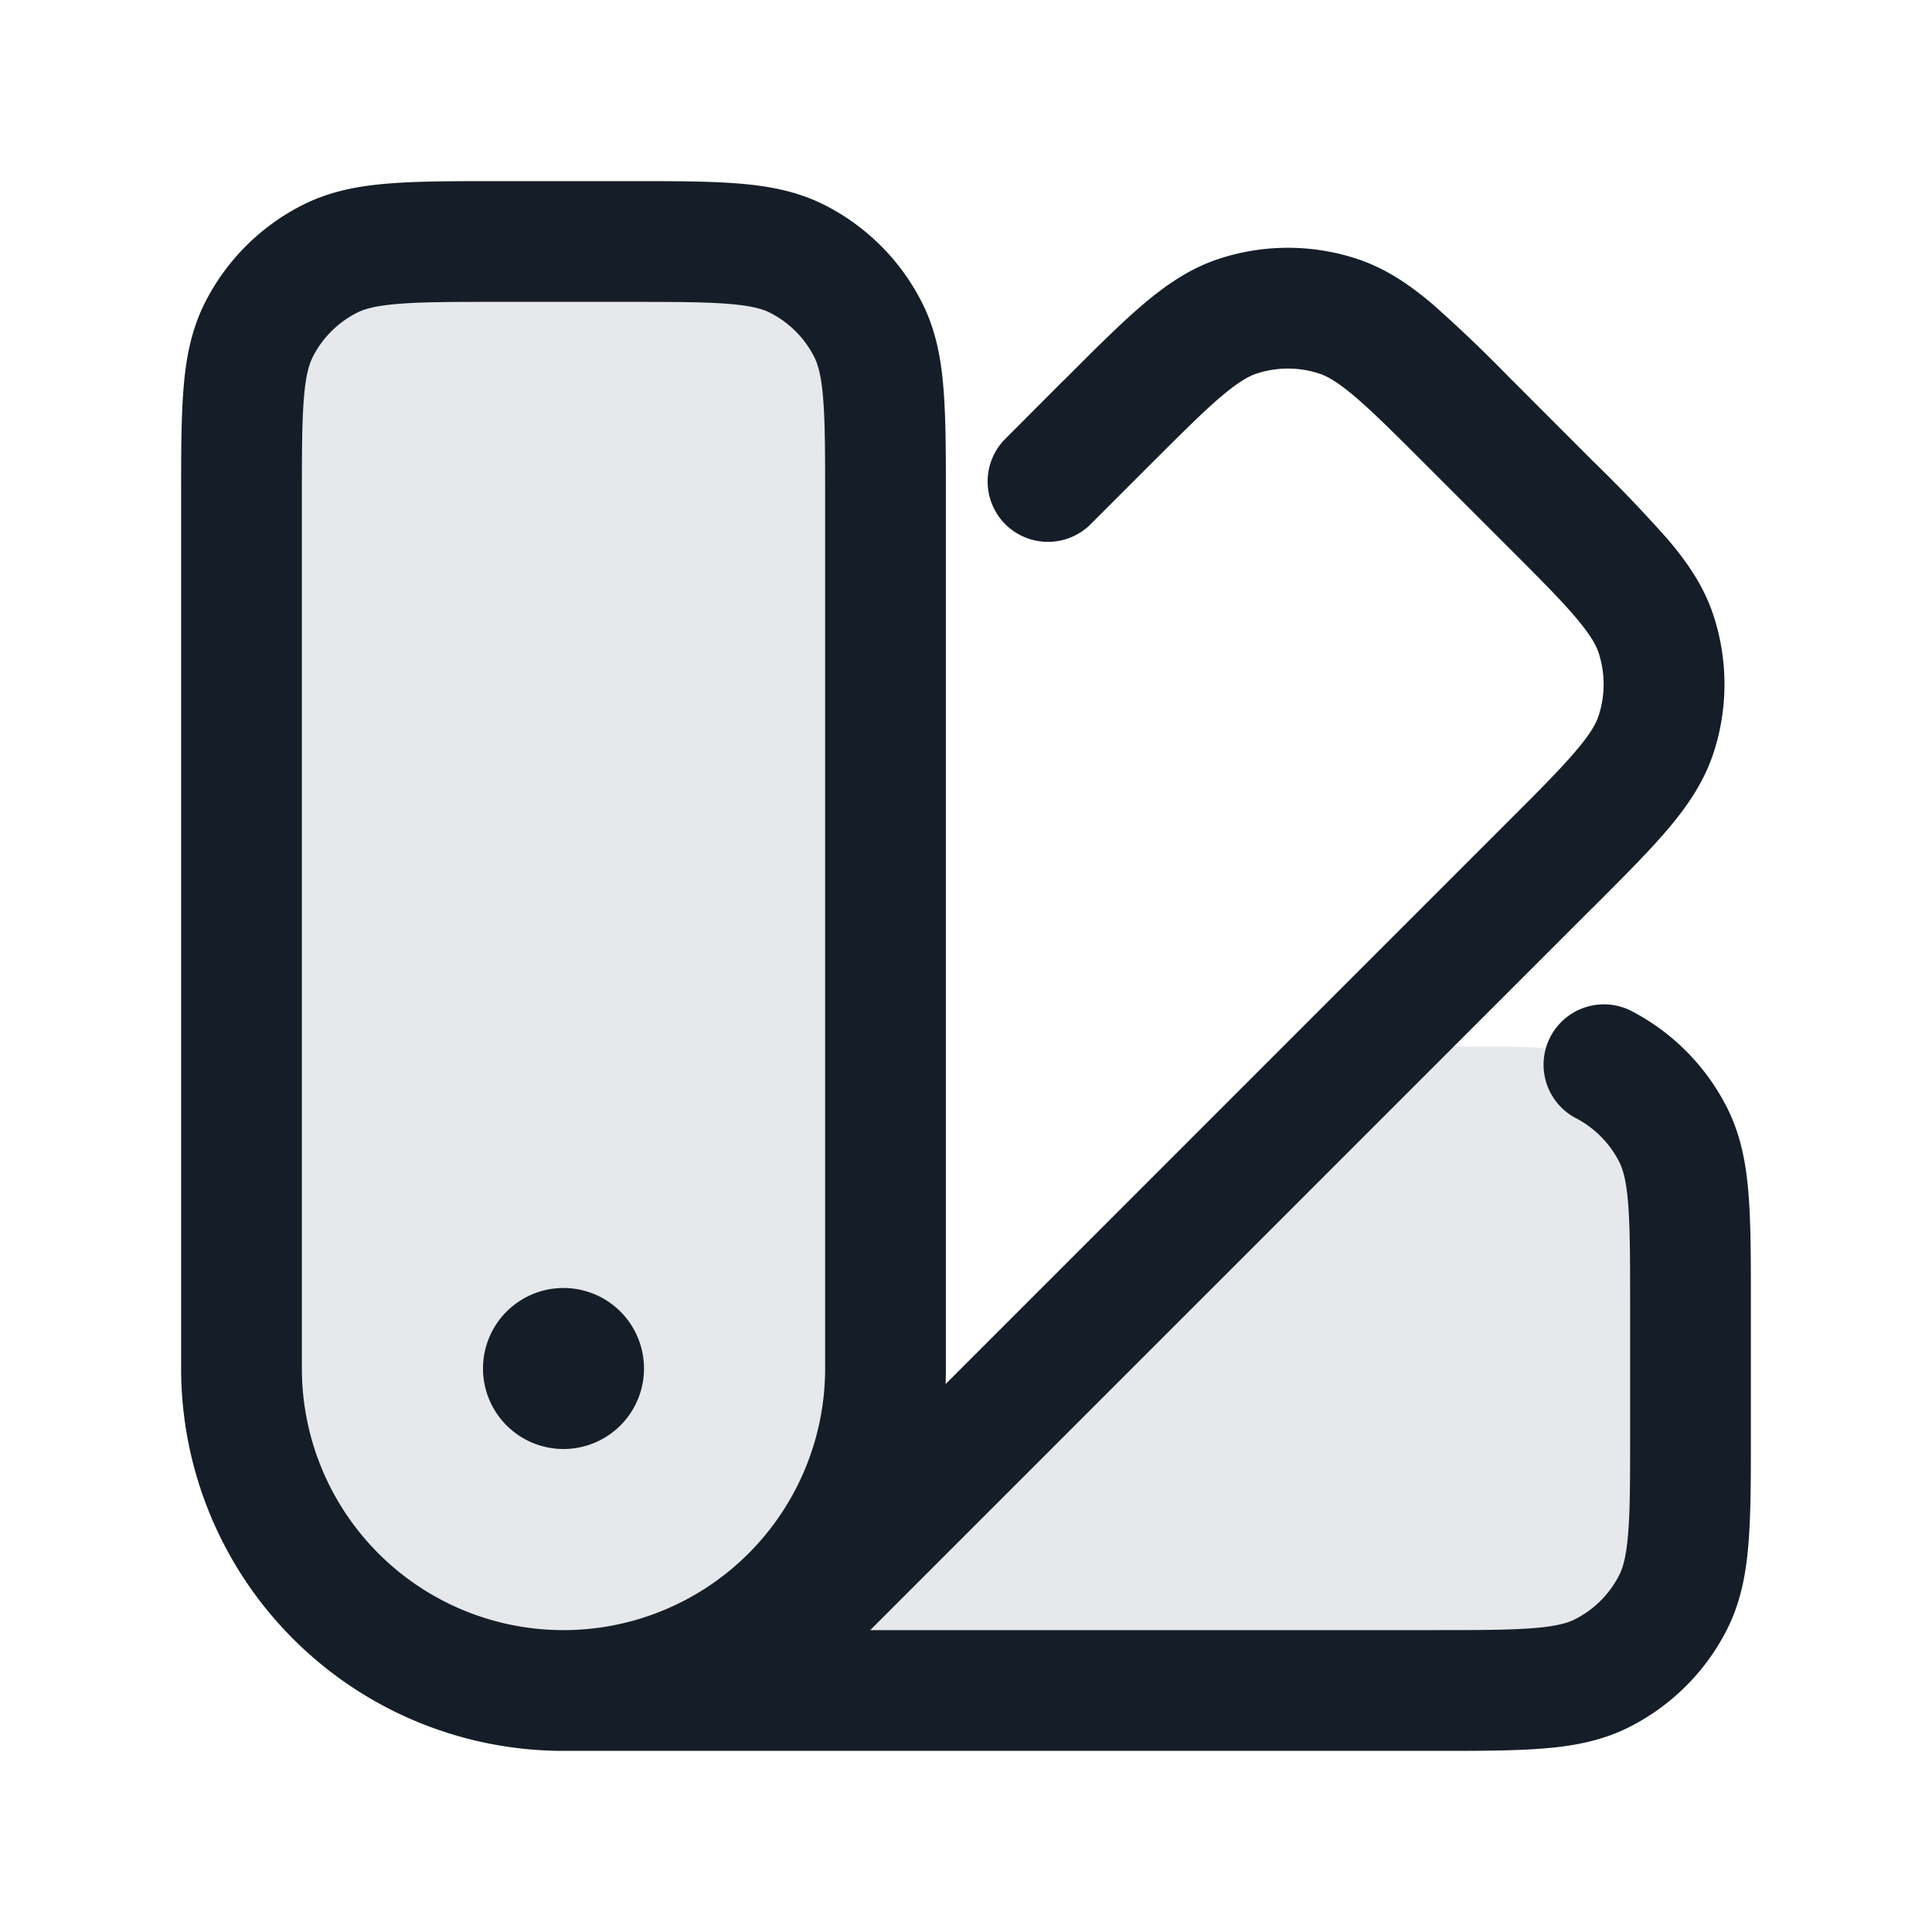 <svg xmlns="http://www.w3.org/2000/svg" viewBox="0 0 24 24"><path fill="#636F7E" opacity=".16" d="M3.218 4.092c.192-.376.498-.682.874-.874C4.52 3 5.08 3 6.2 3h1.6c1.12 0 1.68 0 2.108.218.376.192.682.498.874.874C11 4.52 11 5.08 11 6.2V17a4 4 0 0 1-8 0V6.2c0-1.12 0-1.68.218-2.108ZM21 15.828V17.8c0 1.12 0 1.68-.218 2.108a2.006 2.006 0 0 1-.874.874C19.48 21 18.92 21 17.8 21H9l7.172-7.172c.238-.238.357-.357.49-.453.25-.18.539-.299.843-.349.16-.026.33-.026.667-.026.77 0 1.156 0 1.467.105.592.2 1.056.664 1.256 1.256.105.31.105.696.105 1.467Z"/><path fill="#151E28" d="M6.17 2.25h1.661c.535 0 .98 0 1.345.03.38.03.736.098 1.074.27a2.75 2.75 0 0 1 1.2 1.202c.172.337.24.693.27 1.073.03.365.03.81.03 1.345V17c0 .065-.001.129-.003.193l6.96-6.961c.405-.404.676-.676.868-.903.187-.219.254-.346.285-.443a1.257 1.257 0 0 0 0-.772c-.031-.097-.099-.223-.285-.443-.192-.227-.464-.499-.868-.903l-.975-.975c-.405-.405-.677-.676-.903-.868-.22-.186-.346-.254-.443-.285a1.245 1.245 0 0 0-.773 0c-.096.031-.223.099-.443.285-.226.192-.498.464-.903.868l-.737.737a.751.751 0 0 1-1.042-.018.751.751 0 0 1-.018-1.042l.736-.738.022-.02c.378-.379.693-.694.971-.93.291-.247.59-.452.95-.569a2.743 2.743 0 0 1 1.7 0c.36.117.66.322.95.568.336.298.66.608.972.93l.022.021.974.975.022.022c.322.312.632.636.929.971.247.29.452.59.569.95.18.552.18 1.148 0 1.7-.118.36-.322.66-.568.95-.237.279-.552.594-.93.972l-.022.021-8.957 8.957h6.99c.572 0 .957-.001 1.252-.025.288-.023.425-.065.515-.111.236-.12.427-.311.547-.547.046-.09.088-.227.111-.515.025-.295.025-.68.025-1.252v-1.6c0-.573-.001-.957-.025-1.253-.023-.287-.065-.424-.111-.515a1.253 1.253 0 0 0-.546-.546.75.75 0 0 1 .681-1.336c.517.264.938.685 1.201 1.202.172.337.24.693.27 1.073.03.365.03.81.03 1.345v1.66c0 .535 0 .98-.03 1.345-.03.38-.098.736-.27 1.074a2.752 2.752 0 0 1-1.202 1.201c-.337.172-.693.24-1.073.27-.365.03-.81.03-1.345.03H6.998A4.75 4.75 0 0 1 2.25 17V6.17c0-.535 0-.98.03-1.345.03-.38.098-.736.27-1.073A2.749 2.749 0 0 1 3.752 2.55c.337-.172.693-.24 1.073-.27.365-.03.81-.03 1.345-.03Zm.83 18A3.25 3.25 0 0 0 10.25 17V6.2c0-.572 0-.957-.025-1.253-.023-.287-.065-.424-.111-.514a1.247 1.247 0 0 0-.547-.547c-.09-.046-.227-.088-.514-.111-.296-.024-.68-.025-1.253-.025H6.2c-.572 0-.957 0-1.253.025-.287.023-.424.065-.514.111-.236.12-.427.311-.547.547-.046.09-.088.227-.111.514-.024.296-.025.68-.025 1.253V17A3.25 3.25 0 0 0 7 20.25ZM7 18a1 1 0 1 1 0-2 1 1 0 0 1 0 2Z"/></svg>